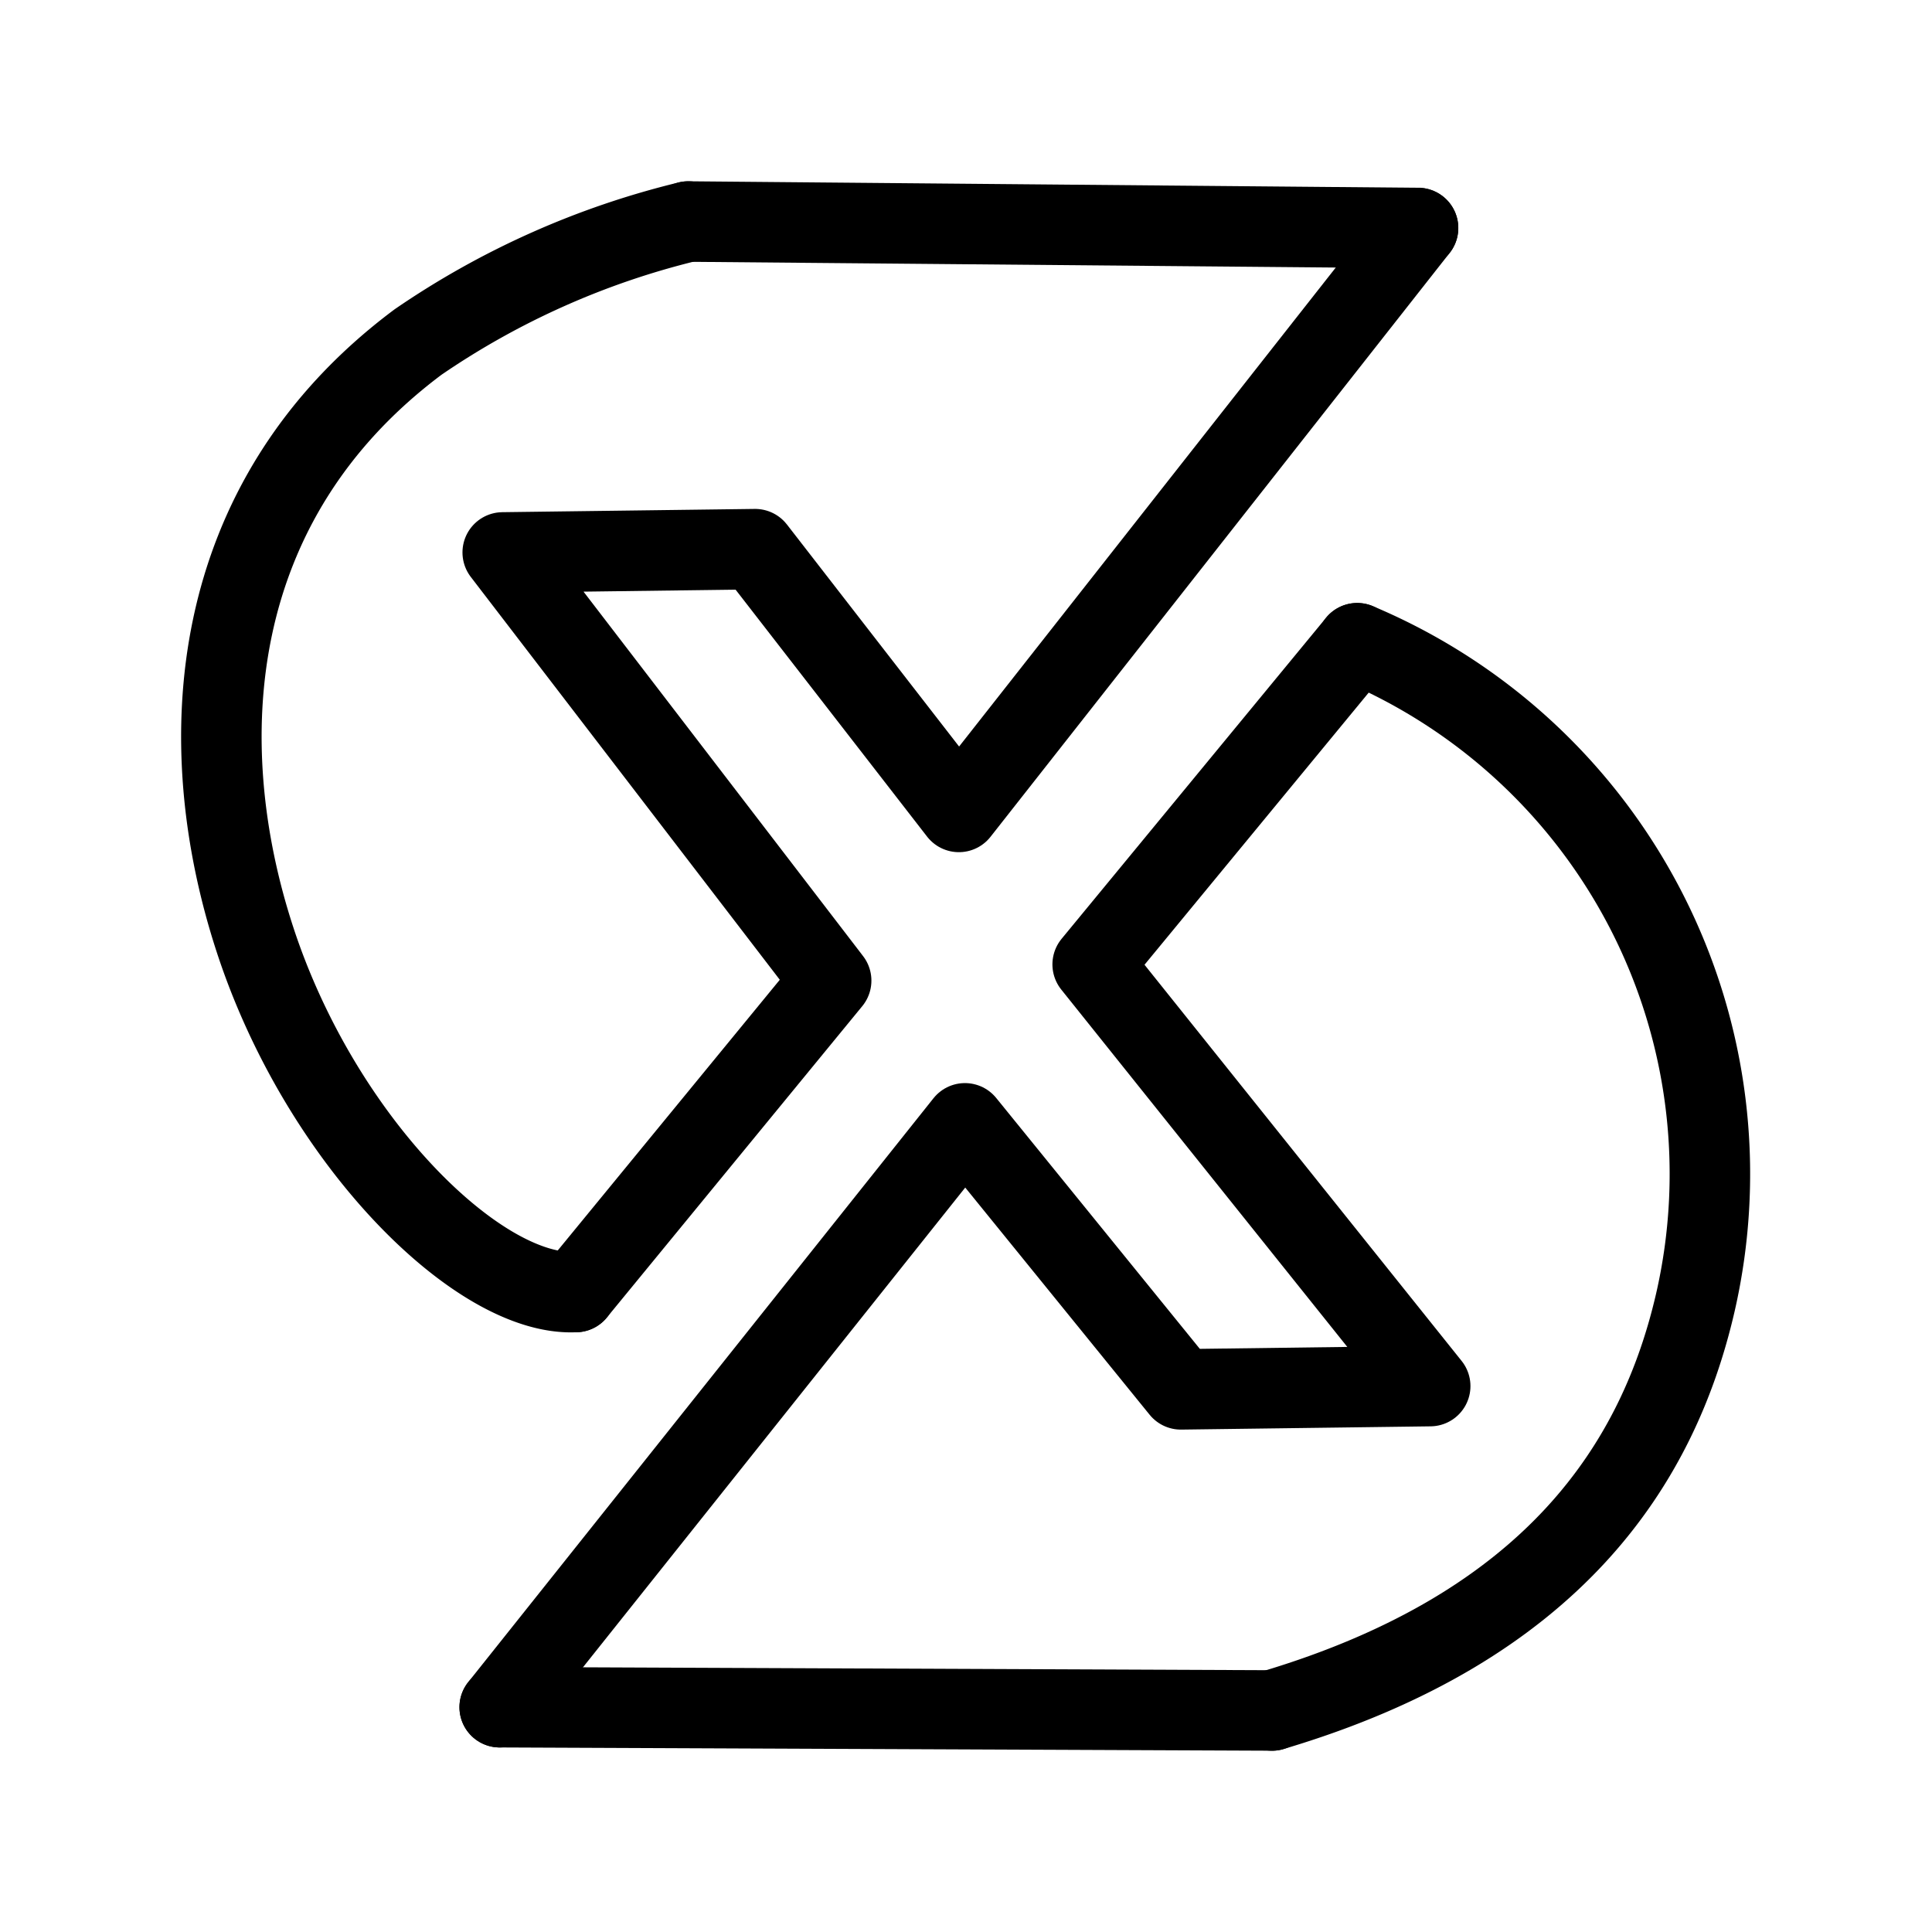 <svg xmlns="http://www.w3.org/2000/svg" viewBox="0 0 48 48"><defs><style>.a{stroke-width:2px;stroke-width:2px;fill:none;stroke:#000;stroke-linecap:round;stroke-linejoin:round;}</style></defs><path class="a" d="M14.303,32.1,20.65,24.363,12.49,13.725l6.271-.081,5.062,6.528L35.231,5.665"/><path class="a" d="M12.415,42.415,23.974,27.909l5.364,6.609,6.195-.081L27.147,23.96,33.72,15.981"/><path class="a" d="M35.231,5.665,17.099,5.504"/><path class="a" d="M12.415,42.415l19.19.081"/><path class="a" d="M17.099,5.504a20.335,20.335,0,0,0-6.713,2.994C5.091,12.456,4.74,18.47,6.337,23.35c1.647,5.032,5.582,8.884,7.967,8.749"/><path class="a" d="M31.604,42.496c7.03-2.089,9.601-6.172,10.515-10.129a14.301,14.301,0,0,0-8.4-16.386"/></svg>